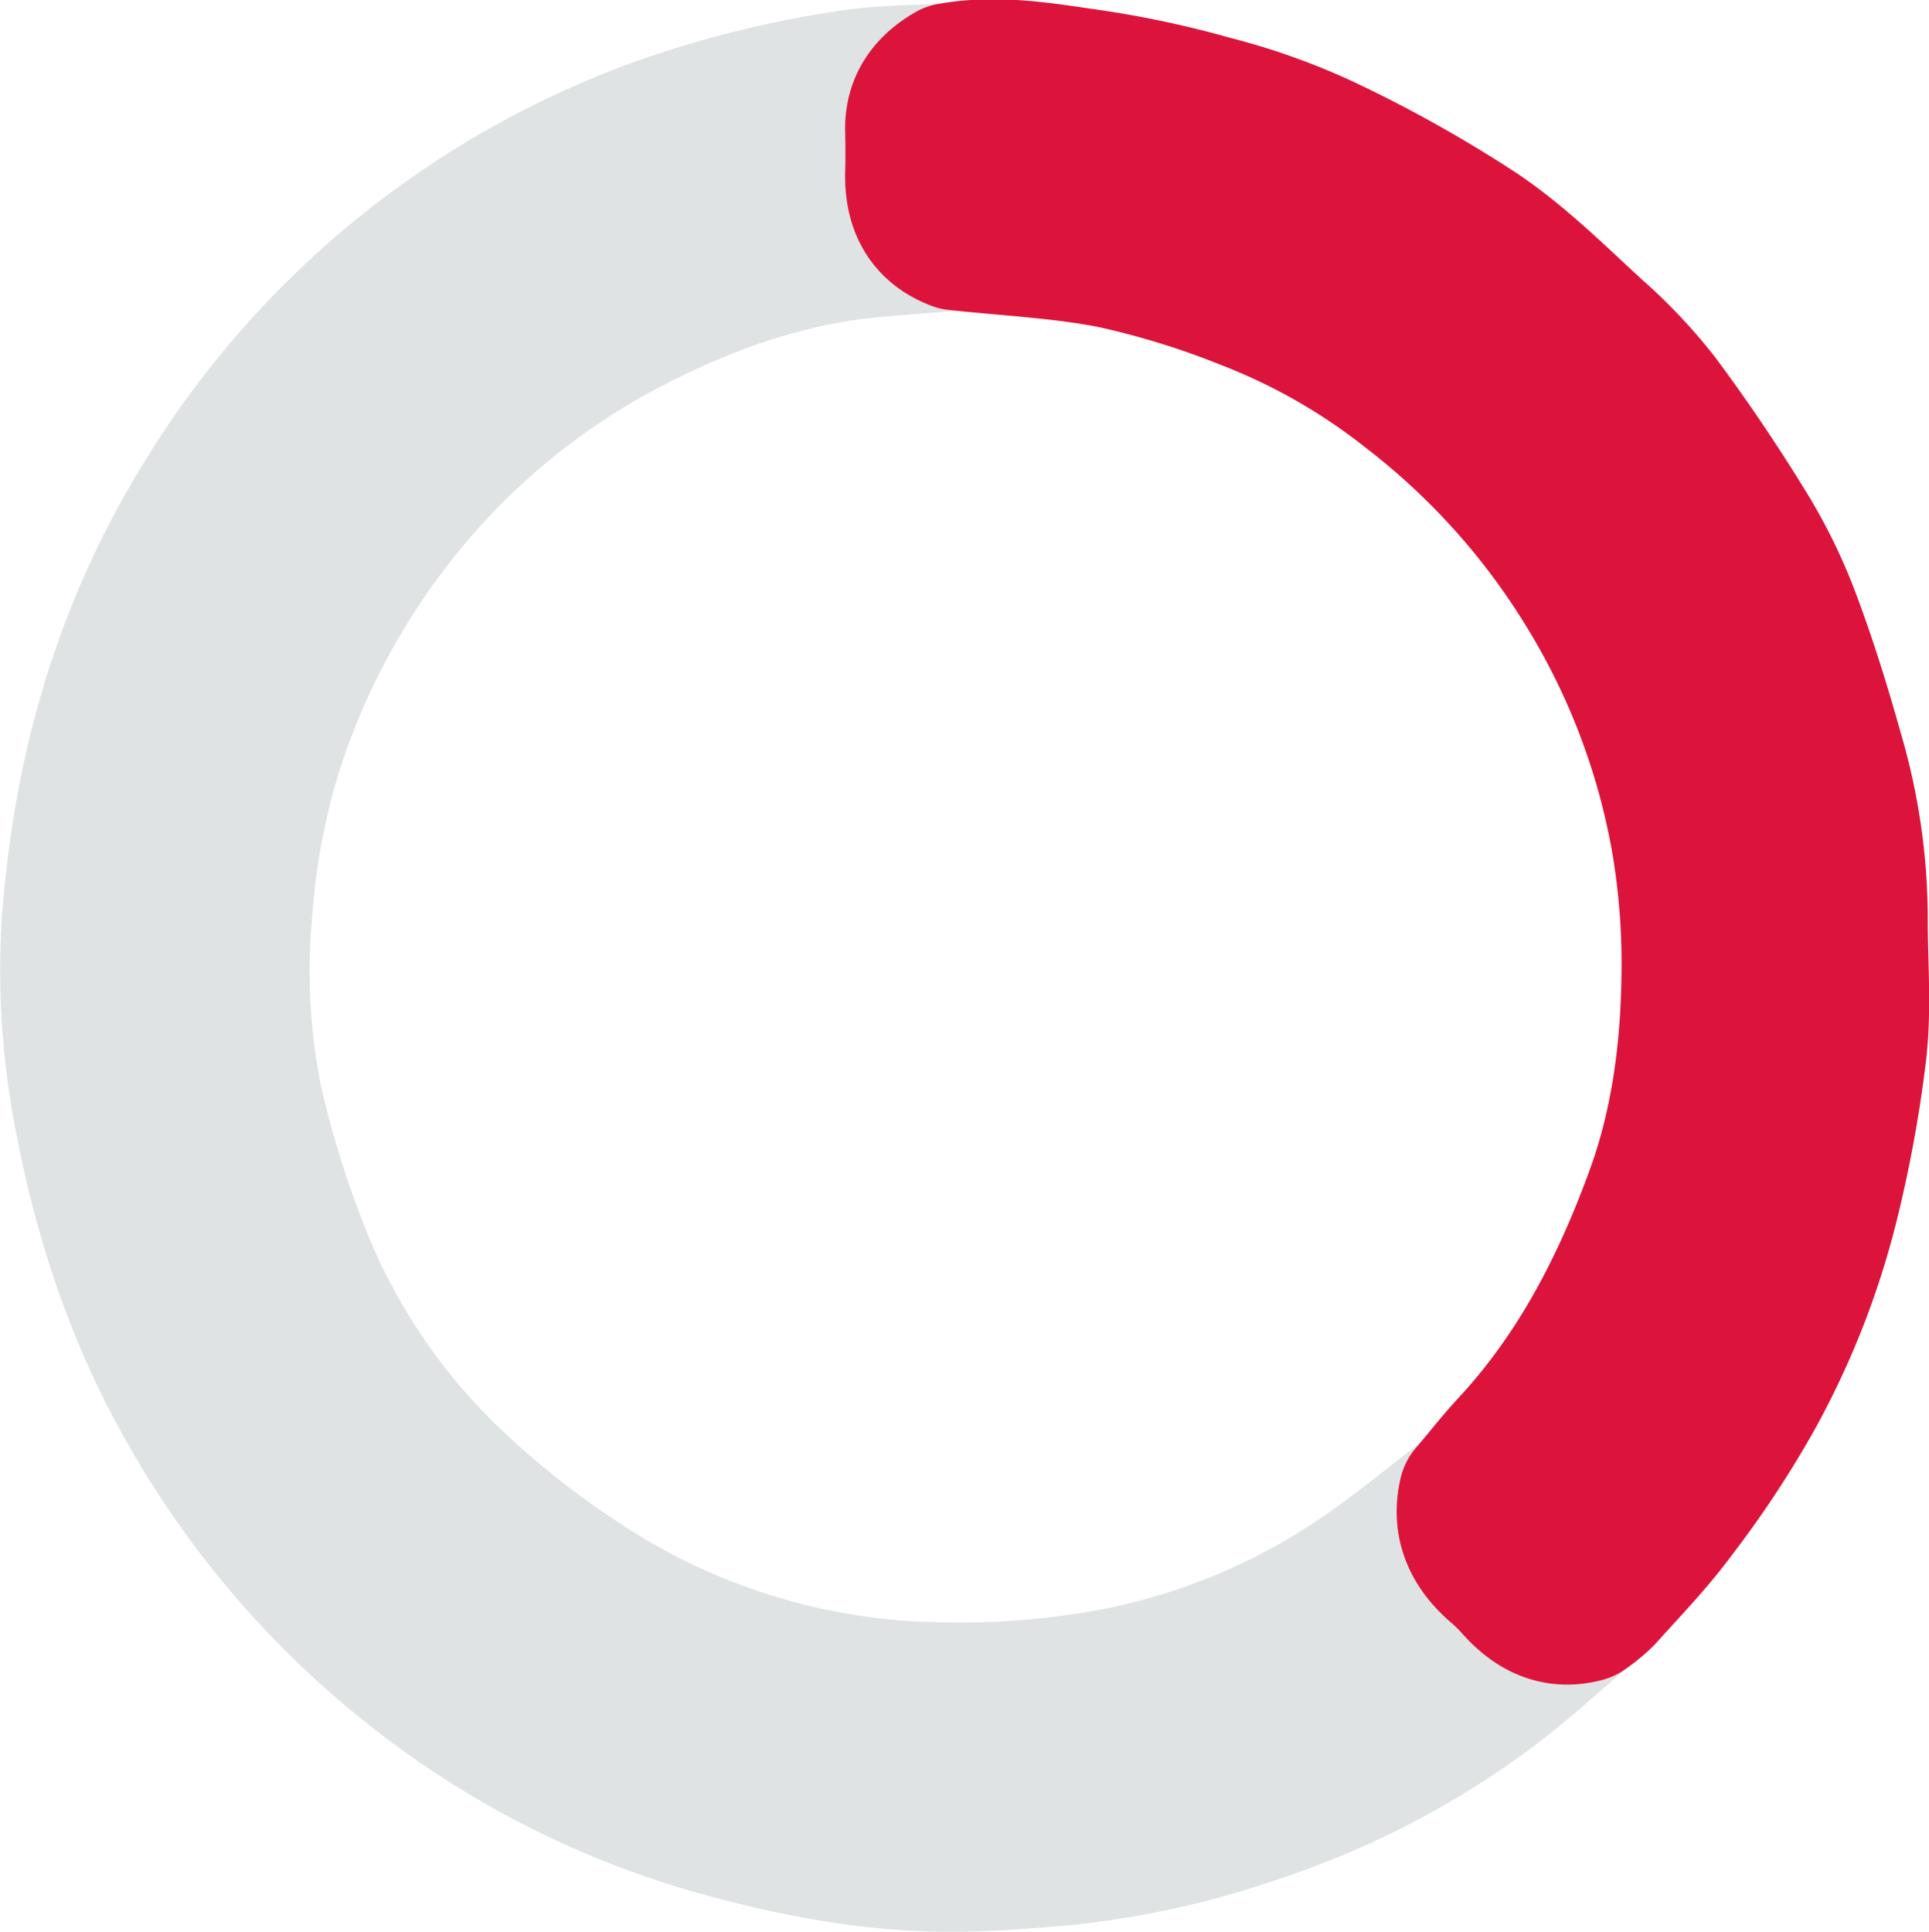 <svg xmlns="http://www.w3.org/2000/svg" width="275.407" height="275.822" viewBox="0 0 275.407 275.822">
  <g id="Untitled-1" transform="translate(-886.57 -466.573)">
    <g id="Group_1" data-name="Group 1" transform="translate(896.568 476.472)">
      <path id="Path_2" data-name="Path 2" d="M1112.787,696.481c-4.381,3.717-8.62,7.636-13.2,11.092a117.016,117.016,0,0,1-33.557,17.5,122.1,122.1,0,0,1-27.308,6.109c-5.084.442-10.208.864-15.312.924-11.675.141-23.048-1.989-34.261-5.1a124.176,124.176,0,0,1-44.207-22.686,127.191,127.191,0,0,1-31.227-36.471c-7.475-12.921-12.137-26.806-14.95-41.374a108.885,108.885,0,0,1-1.969-28.192c1.507-21.38,7.174-41.555,18.406-60a126.455,126.455,0,0,1,65.126-53.672,145.015,145.015,0,0,1,27.871-6.933c4.642-.683,9.384-.643,14.086-.924-3.115,1.808-5.044,4.32-5,8.078.02,2.07.04,4.16,0,6.229-.121,4.461,1.406,7.9,5.847,9.585-4.059.322-8.118.6-12.177.985-11.976,1.145-23.129,5.084-33.718,10.489a102.6,102.6,0,0,0-29.418,22.465,106.143,106.143,0,0,0-21.682,36.793,100.3,100.3,0,0,0-4.943,24.837,93.526,93.526,0,0,0,1.467,27.429,148.31,148.31,0,0,0,6.33,20.577,90.2,90.2,0,0,0,21.481,32.694,126.5,126.5,0,0,0,18.688,14.95,94.634,94.634,0,0,0,49.633,16,122.21,122.21,0,0,0,24.374-1.507,93.885,93.885,0,0,0,37.034-14.669c5.566-3.717,10.73-8.058,16.076-12.117-1.085,4.622.723,8.118,4.2,11.012a24.019,24.019,0,0,1,2.371,2.371C1105.533,695.9,1108.667,697.546,1112.787,696.481Z" transform="translate(-896.568 -476.19)" fill="#dfe3e4" stroke="#dfe3e4" stroke-width="20"/>
      <path id="Path_3" data-name="Path 3" d="M1052.171,696.762c-4.119,1.085-7.254-.563-9.927-3.537a26.415,26.415,0,0,0-2.371-2.371c-3.456-2.894-5.285-6.39-4.2-11.012,1.969-2.311,3.838-4.722,5.888-6.932,9.585-10.328,15.895-22.586,20.677-35.667,3.8-10.349,5.144-21.2,5.224-32.151a104.412,104.412,0,0,0-1.487-18.567,102.026,102.026,0,0,0-13.684-35.909,103.856,103.856,0,0,0-25.058-27.891A89.056,89.056,0,0,0,1004,509.4a121.142,121.142,0,0,0-19.09-5.908c-7.374-1.467-14.95-1.788-22.445-2.612-4.421-1.688-5.948-5.124-5.847-9.585.06-2.07.04-4.159,0-6.229-.06-3.758,1.889-6.289,5-8.078,6.732-1.226,13.4-.02,20.014.924a135.767,135.767,0,0,1,17.422,3.737,90.746,90.746,0,0,1,15.533,5.486,181.614,181.614,0,0,1,22.546,12.6c6.048,4.1,11.313,9.384,16.739,14.347a71.628,71.628,0,0,1,9.042,9.605c4.481,6.028,8.681,12.278,12.6,18.688a74.2,74.2,0,0,1,6.149,12.72c2.331,6.229,4.3,12.6,6.089,19.009a84.51,84.51,0,0,1,3.436,23.289c-.04,6.37.542,12.82-.141,19.11a178.409,178.409,0,0,1-4.139,22.486,112.964,112.964,0,0,1-10.67,26.946,140.811,140.811,0,0,1-11.132,16.819c-3.074,4.159-6.711,7.9-10.168,11.755A19.09,19.09,0,0,1,1052.171,696.762Z" transform="translate(-835.952 -476.471)" fill="#dc143c" stroke="#dc143c" stroke-linecap="square" stroke-linejoin="round" stroke-width="20"/>
    </g>
  </g>
</svg>
